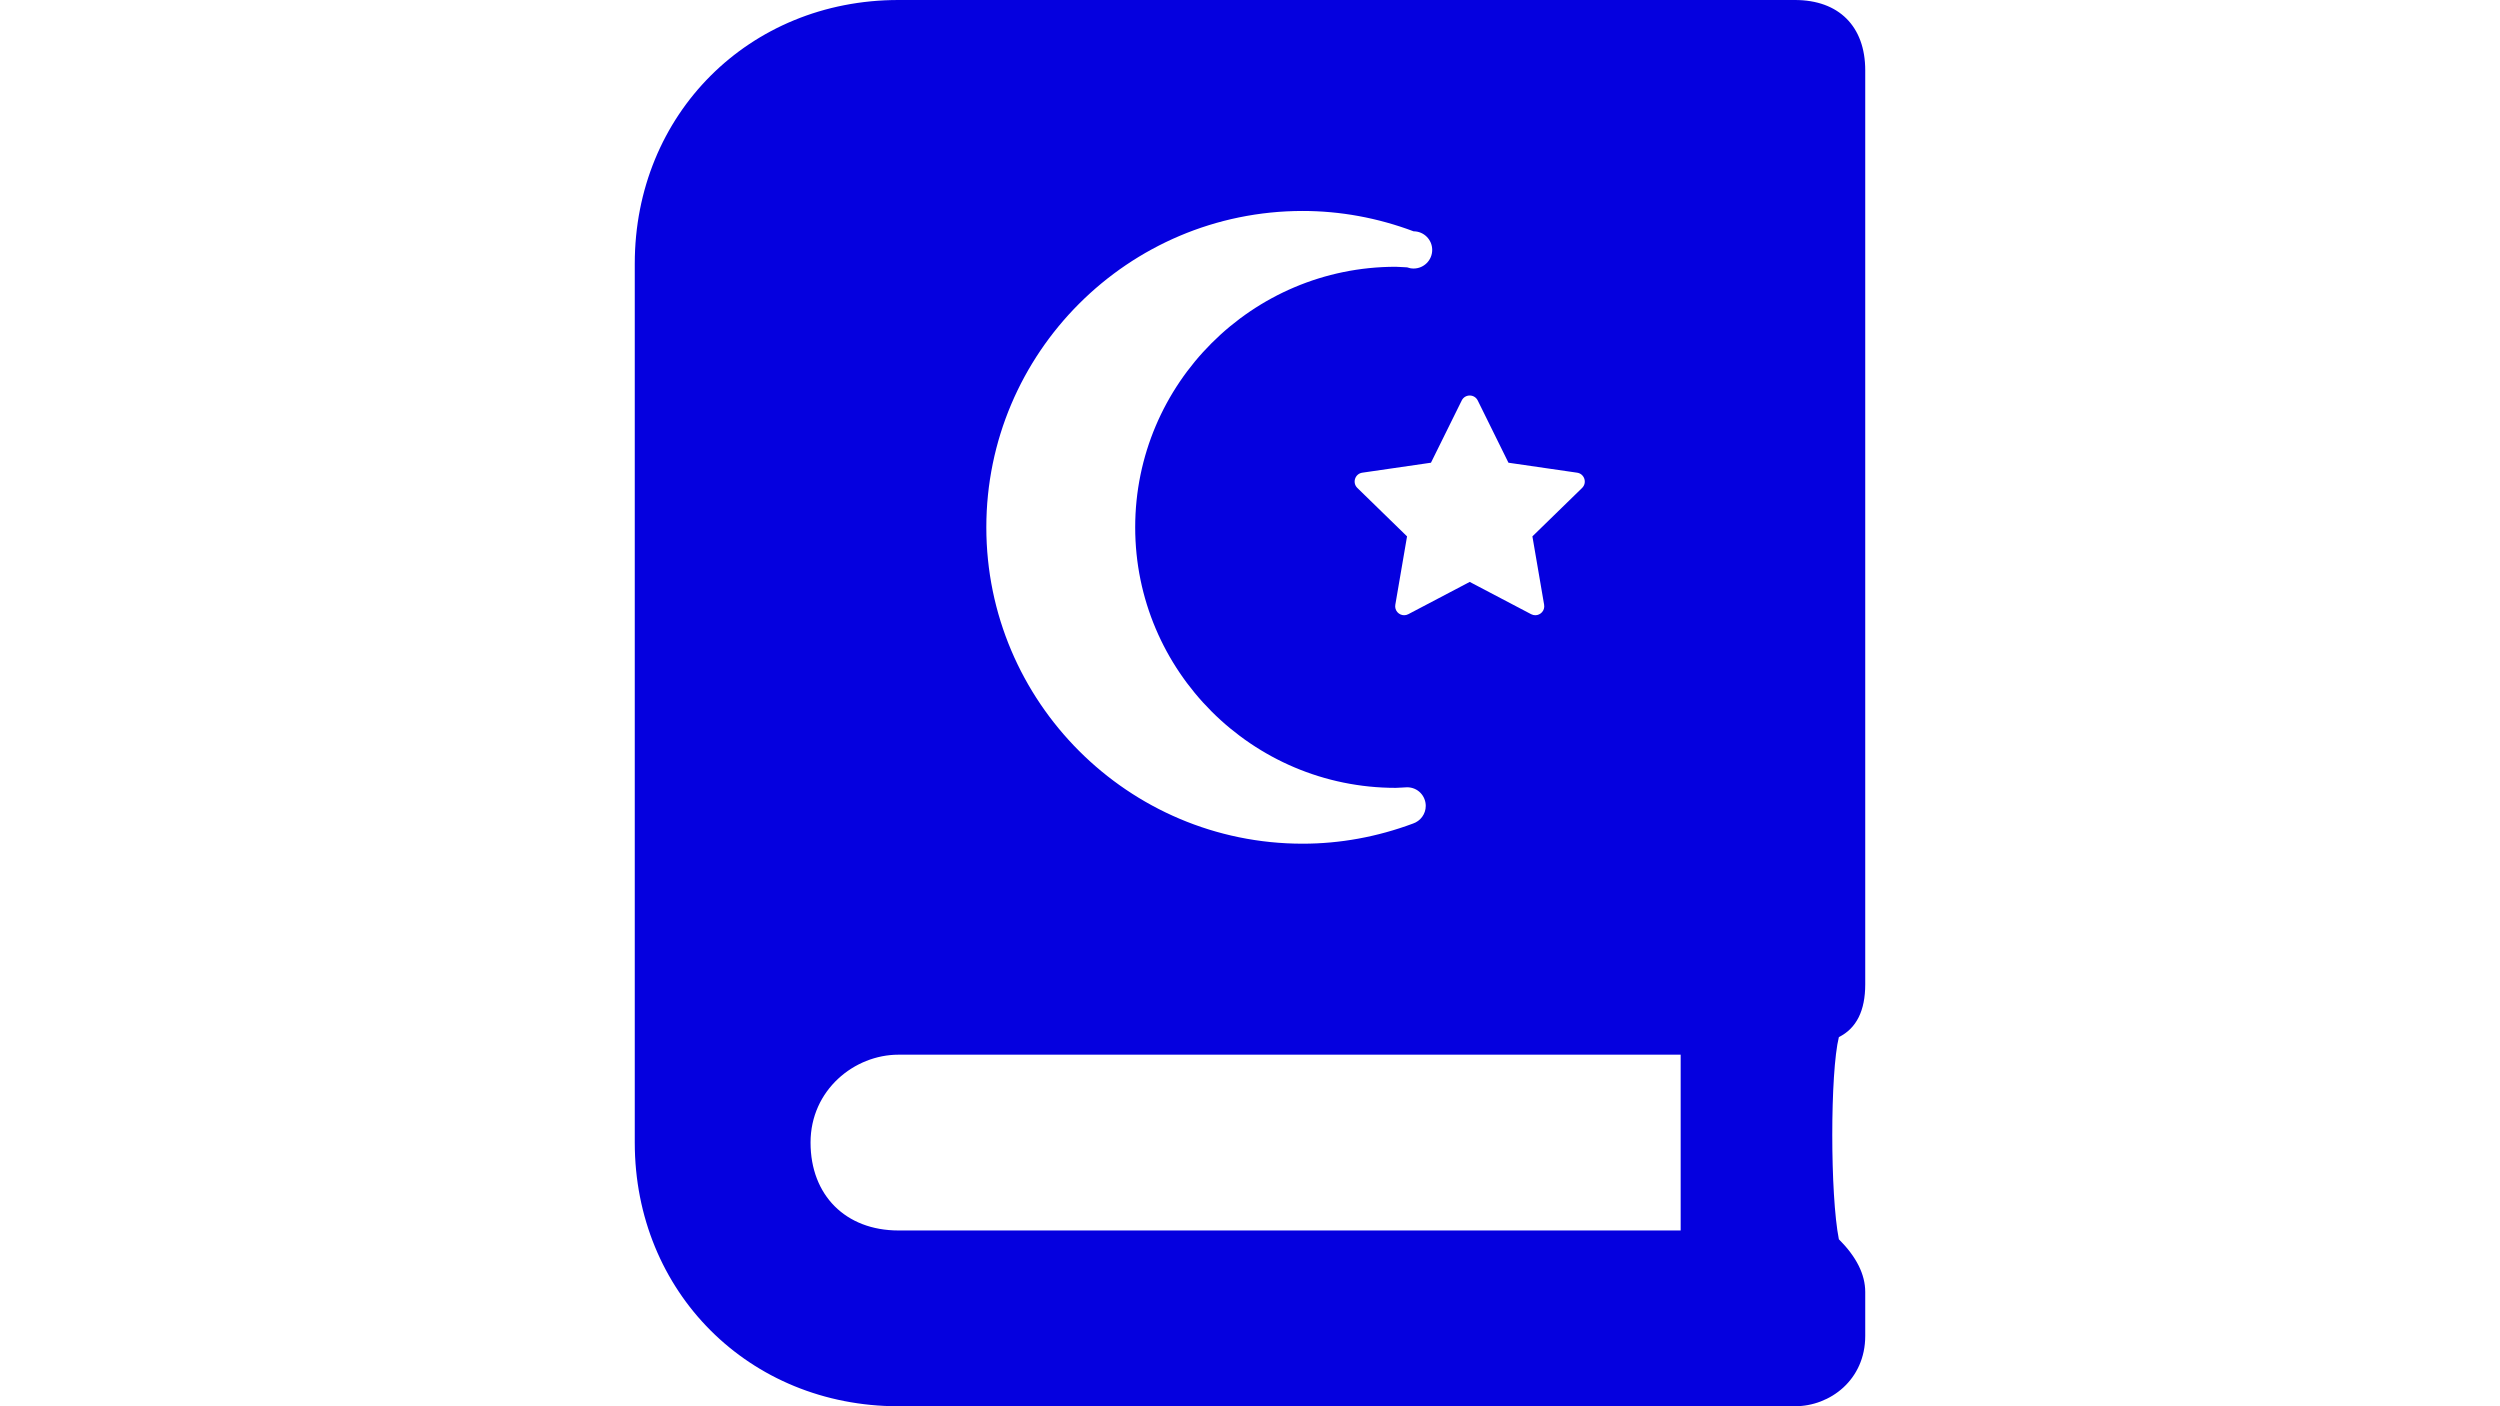 <?xml version="1.0" encoding="utf-8"?>
<!-- Generator: Adobe Illustrator 15.1.0, SVG Export Plug-In . SVG Version: 6.00 Build 0)  -->
<!DOCTYPE svg PUBLIC "-//W3C//DTD SVG 1.1//EN" "http://www.w3.org/Graphics/SVG/1.1/DTD/svg11.dtd">
<svg version="1.1" id="圖層_1" focusable="false" xmlns="http://www.w3.org/2000/svg" xmlns:xlink="http://www.w3.org/1999/xlink"
	 x="0px" y="0px" width="1920px" height="1080px" viewBox="0 0 1920 1080" enable-background="new 0 0 1920 1080"
	 xml:space="preserve">
<path fill="#0500DF" d="M1432.5,755.999V54c0-33.75-20.25-54-54-54H690C575.25,0,487.5,87.75,487.5,202.5v675
	c0,114.749,87.75,202.5,202.5,202.5h688.5c27,0,54-20.251,54-54.001v-33.75c0-13.499-6.75-26.999-20.25-40.5
	c-6.75-33.75-6.75-128.25,0-155.25C1425.75,789.749,1432.5,776.249,1432.5,755.999L1432.5,755.999z M1122.591,307.589
	c1.266-2.553,3.712-3.839,6.159-3.839s4.894,1.286,6.159,3.839l23.583,47.777l52.734,7.657c5.632,0.822,7.889,7.741,3.818,11.728
	l-38.159,37.188l9.007,52.502c0.76,4.451-2.763,8.059-6.771,8.059c-1.055,0-2.151-0.254-3.206-0.802l-47.166-24.785l-47.166,24.785
	c-1.055,0.548-2.151,0.802-3.206,0.802c-4.008,0-7.53-3.607-6.771-8.059l9.007-52.502l-38.158-37.188
	c-4.093-3.986-1.836-10.905,3.817-11.729l52.713-7.656L1122.591,307.589L1122.591,307.589z M1000.479,162.021
	c28.836,0,57.502,5.253,85.177,15.631c7.893,0.006,14.287,6.408,14.281,14.301s-6.408,14.287-14.302,14.281
	c-1.707-0.001-3.4-0.309-5-0.907c-1.413,0-6.518-0.442-8.712-0.442c-110.341,0-200.095,89.754-200.095,200.095
	c0,110.32,89.754,200.096,200.095,200.096c2.173,0,7.341-0.443,8.712-0.443c8.29,0,14.344,6.623,14.344,14.302
	c0,6.286-4.092,11.622-9.745,13.542c-27.569,10.272-56.088,15.482-84.775,15.482C866.491,647.979,757.5,538.966,757.5,405
	C757.5,271.013,866.491,162.021,1000.479,162.021z M1290.75,945H690c-40.5,0-67.5-27-67.5-67.5c0-40.501,33.75-67.5,67.5-67.5
	h600.75V945z"/>
</svg>
